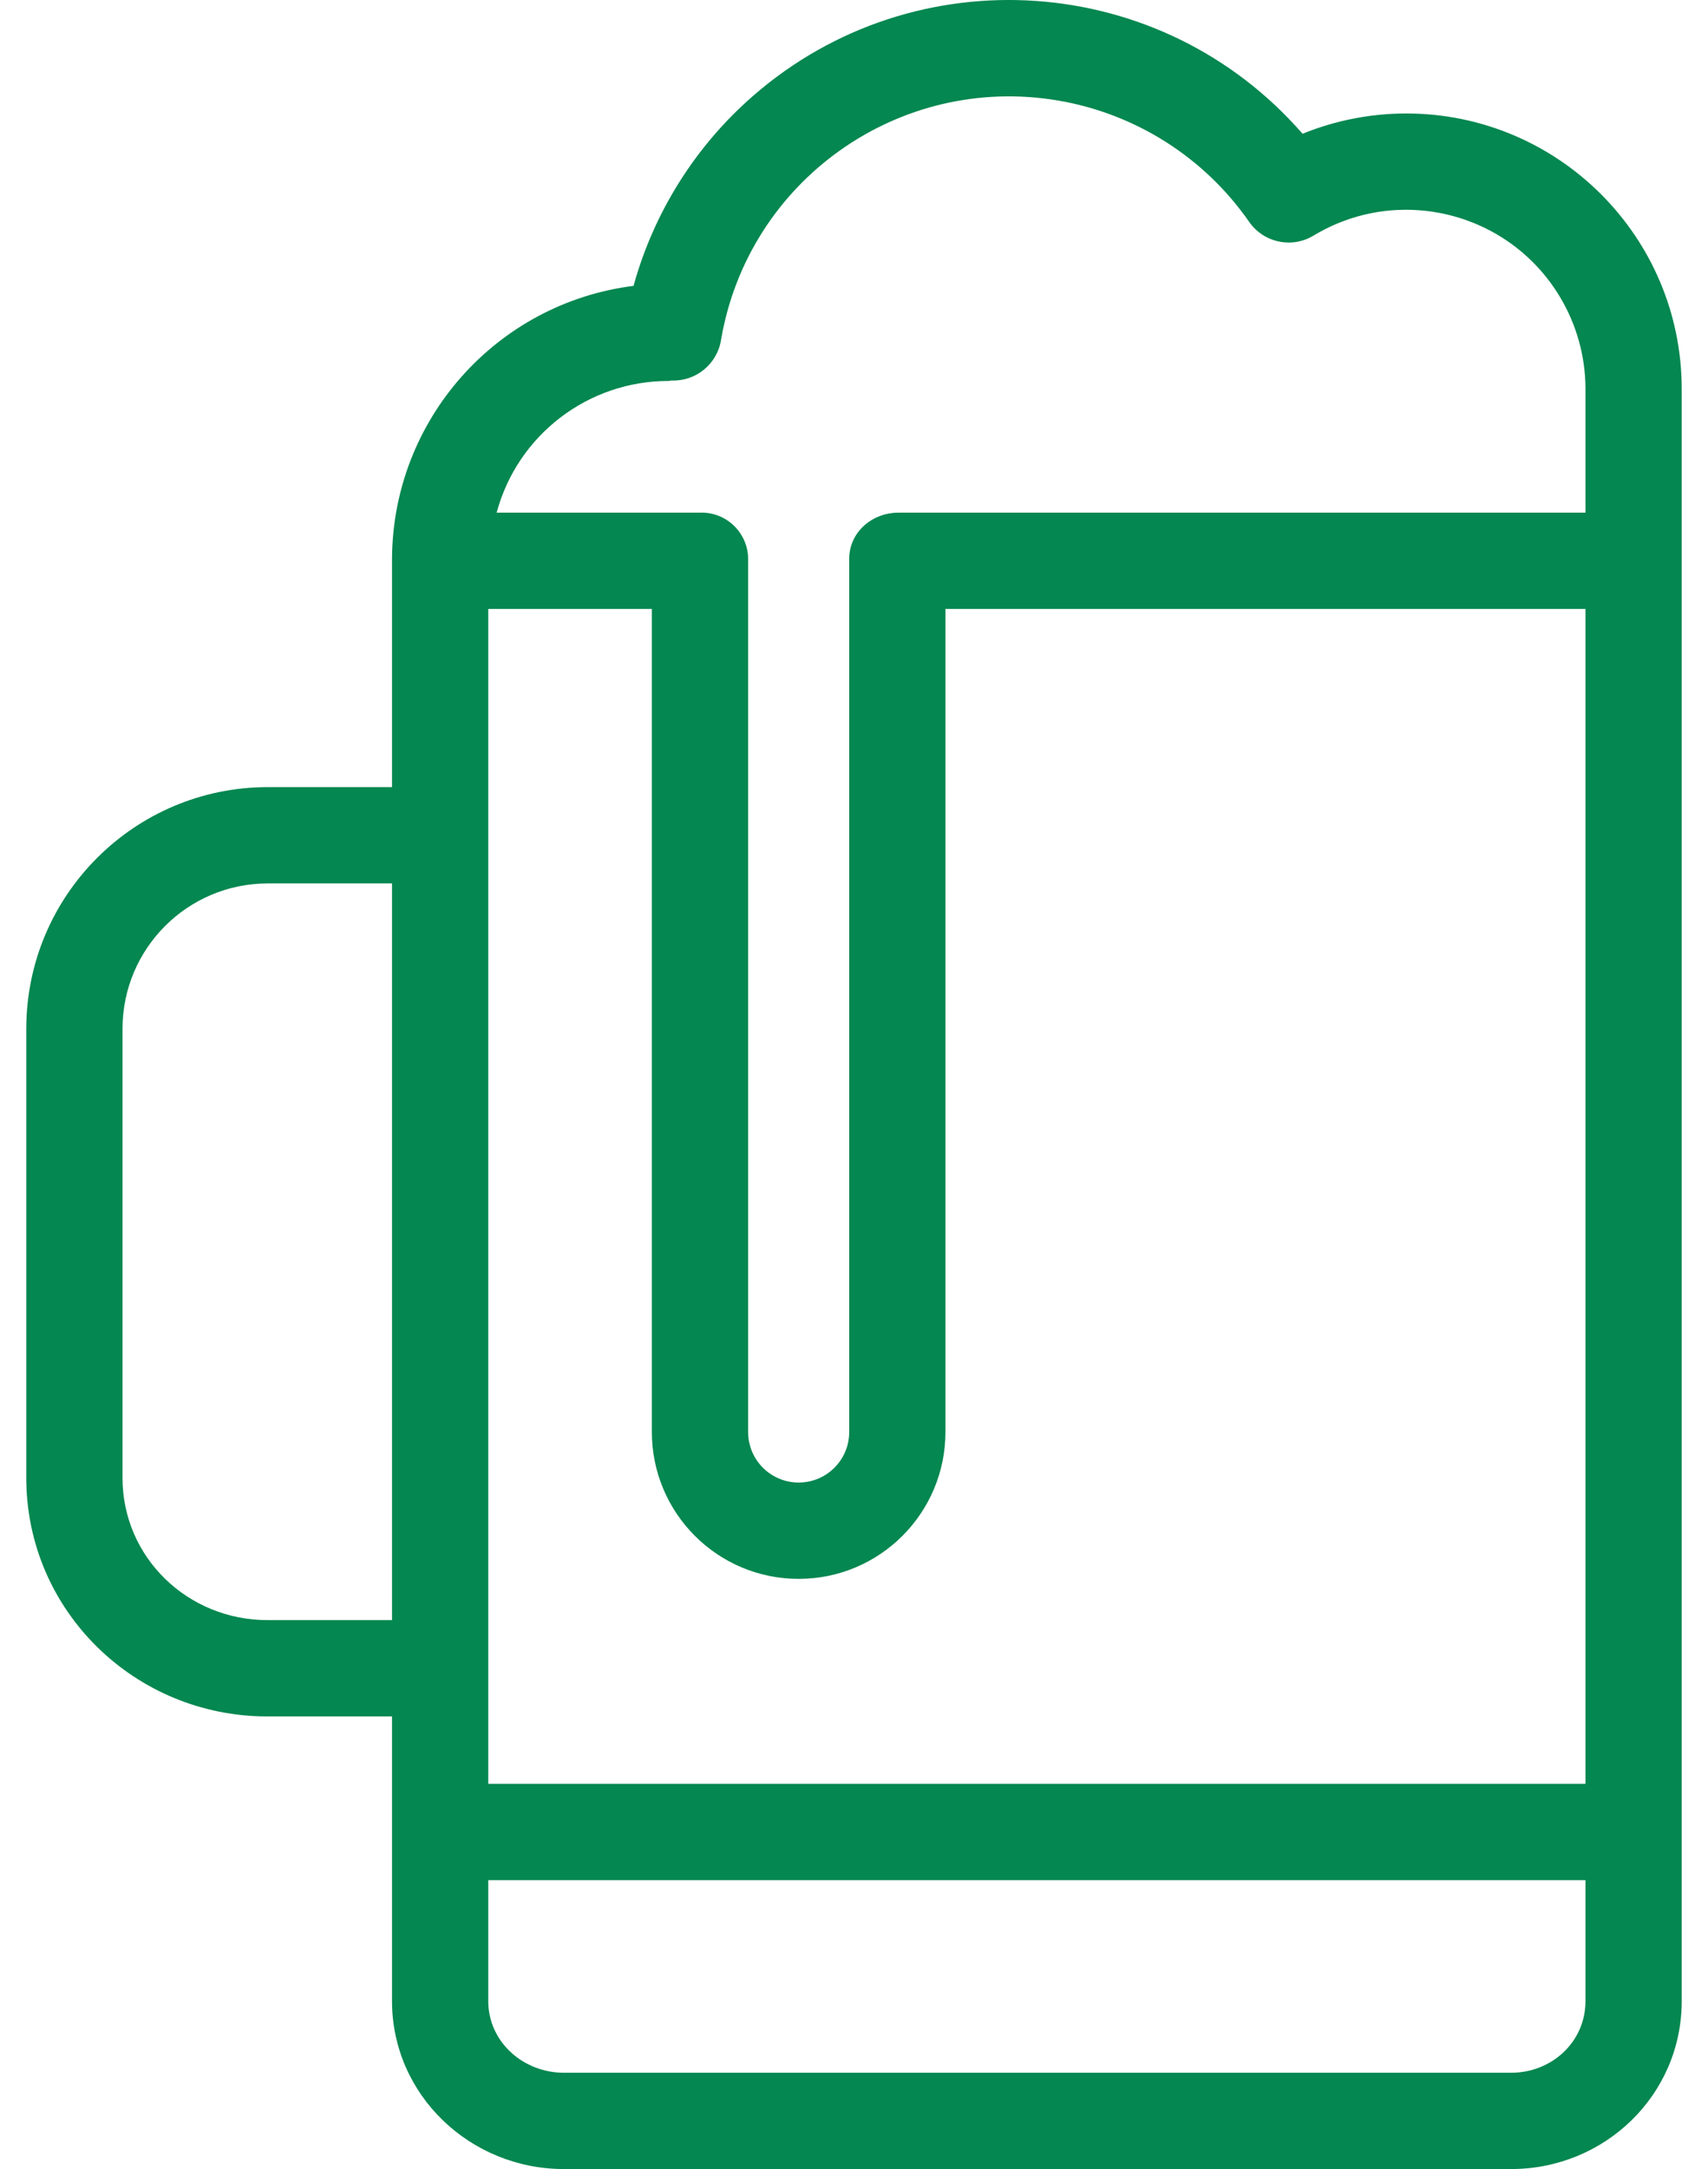 <svg width="52" height="66" viewBox="0 0 52 66" fill="none" xmlns="http://www.w3.org/2000/svg">
<path d="M42.819 3.453C41.735 3.453 40.661 3.662 39.656 4.07C35.356 -0.868 27.868 -1.385 22.93 2.915C21.175 4.443 19.908 6.455 19.288 8.698C15.099 9.228 11.953 12.783 11.935 17.006V23.95H8.143C4.093 23.959 0.811 27.238 0.8 31.288V44.969C0.8 49.008 4.103 52.228 8.143 52.228H11.935V60.89C11.935 63.745 14.313 66 17.169 66H46.004C48.86 66 51.2 63.745 51.2 60.89V11.824C51.191 7.201 47.442 3.457 42.819 3.453ZM11.935 49.297H8.143C5.719 49.297 3.73 47.393 3.73 44.969V31.288C3.739 28.856 5.71 26.887 8.143 26.881H11.935V49.297ZM48.27 60.89C48.27 62.13 47.245 63.07 46.004 63.07H17.169C15.928 63.07 14.865 62.13 14.865 60.89V57.209H48.27V60.89ZM48.27 54.279H14.865V18.529H19.846V43.573C19.846 46.041 21.847 48.042 24.315 48.042C26.783 48.042 28.784 46.041 28.784 43.573V18.529H48.27V54.279ZM48.27 15.599H27.355C26.546 15.599 25.854 16.197 25.854 17.006V43.573C25.854 44.423 25.165 45.111 24.315 45.111C23.465 45.111 22.777 44.423 22.777 43.573V17.006C22.772 16.223 22.133 15.593 21.351 15.598C21.338 15.598 21.325 15.598 21.311 15.599H15.12C15.758 13.231 17.908 11.587 20.361 11.592C20.389 11.592 20.417 11.577 20.445 11.578C21.185 11.608 21.831 11.08 21.951 10.35C22.77 5.504 27.362 2.239 32.208 3.058C34.567 3.457 36.666 4.788 38.031 6.752C38.473 7.386 39.331 7.568 39.992 7.168C42.574 5.611 45.929 6.442 47.486 9.024C47.996 9.869 48.267 10.837 48.27 11.824V15.599Z" fill="#048750"/>
</svg>
